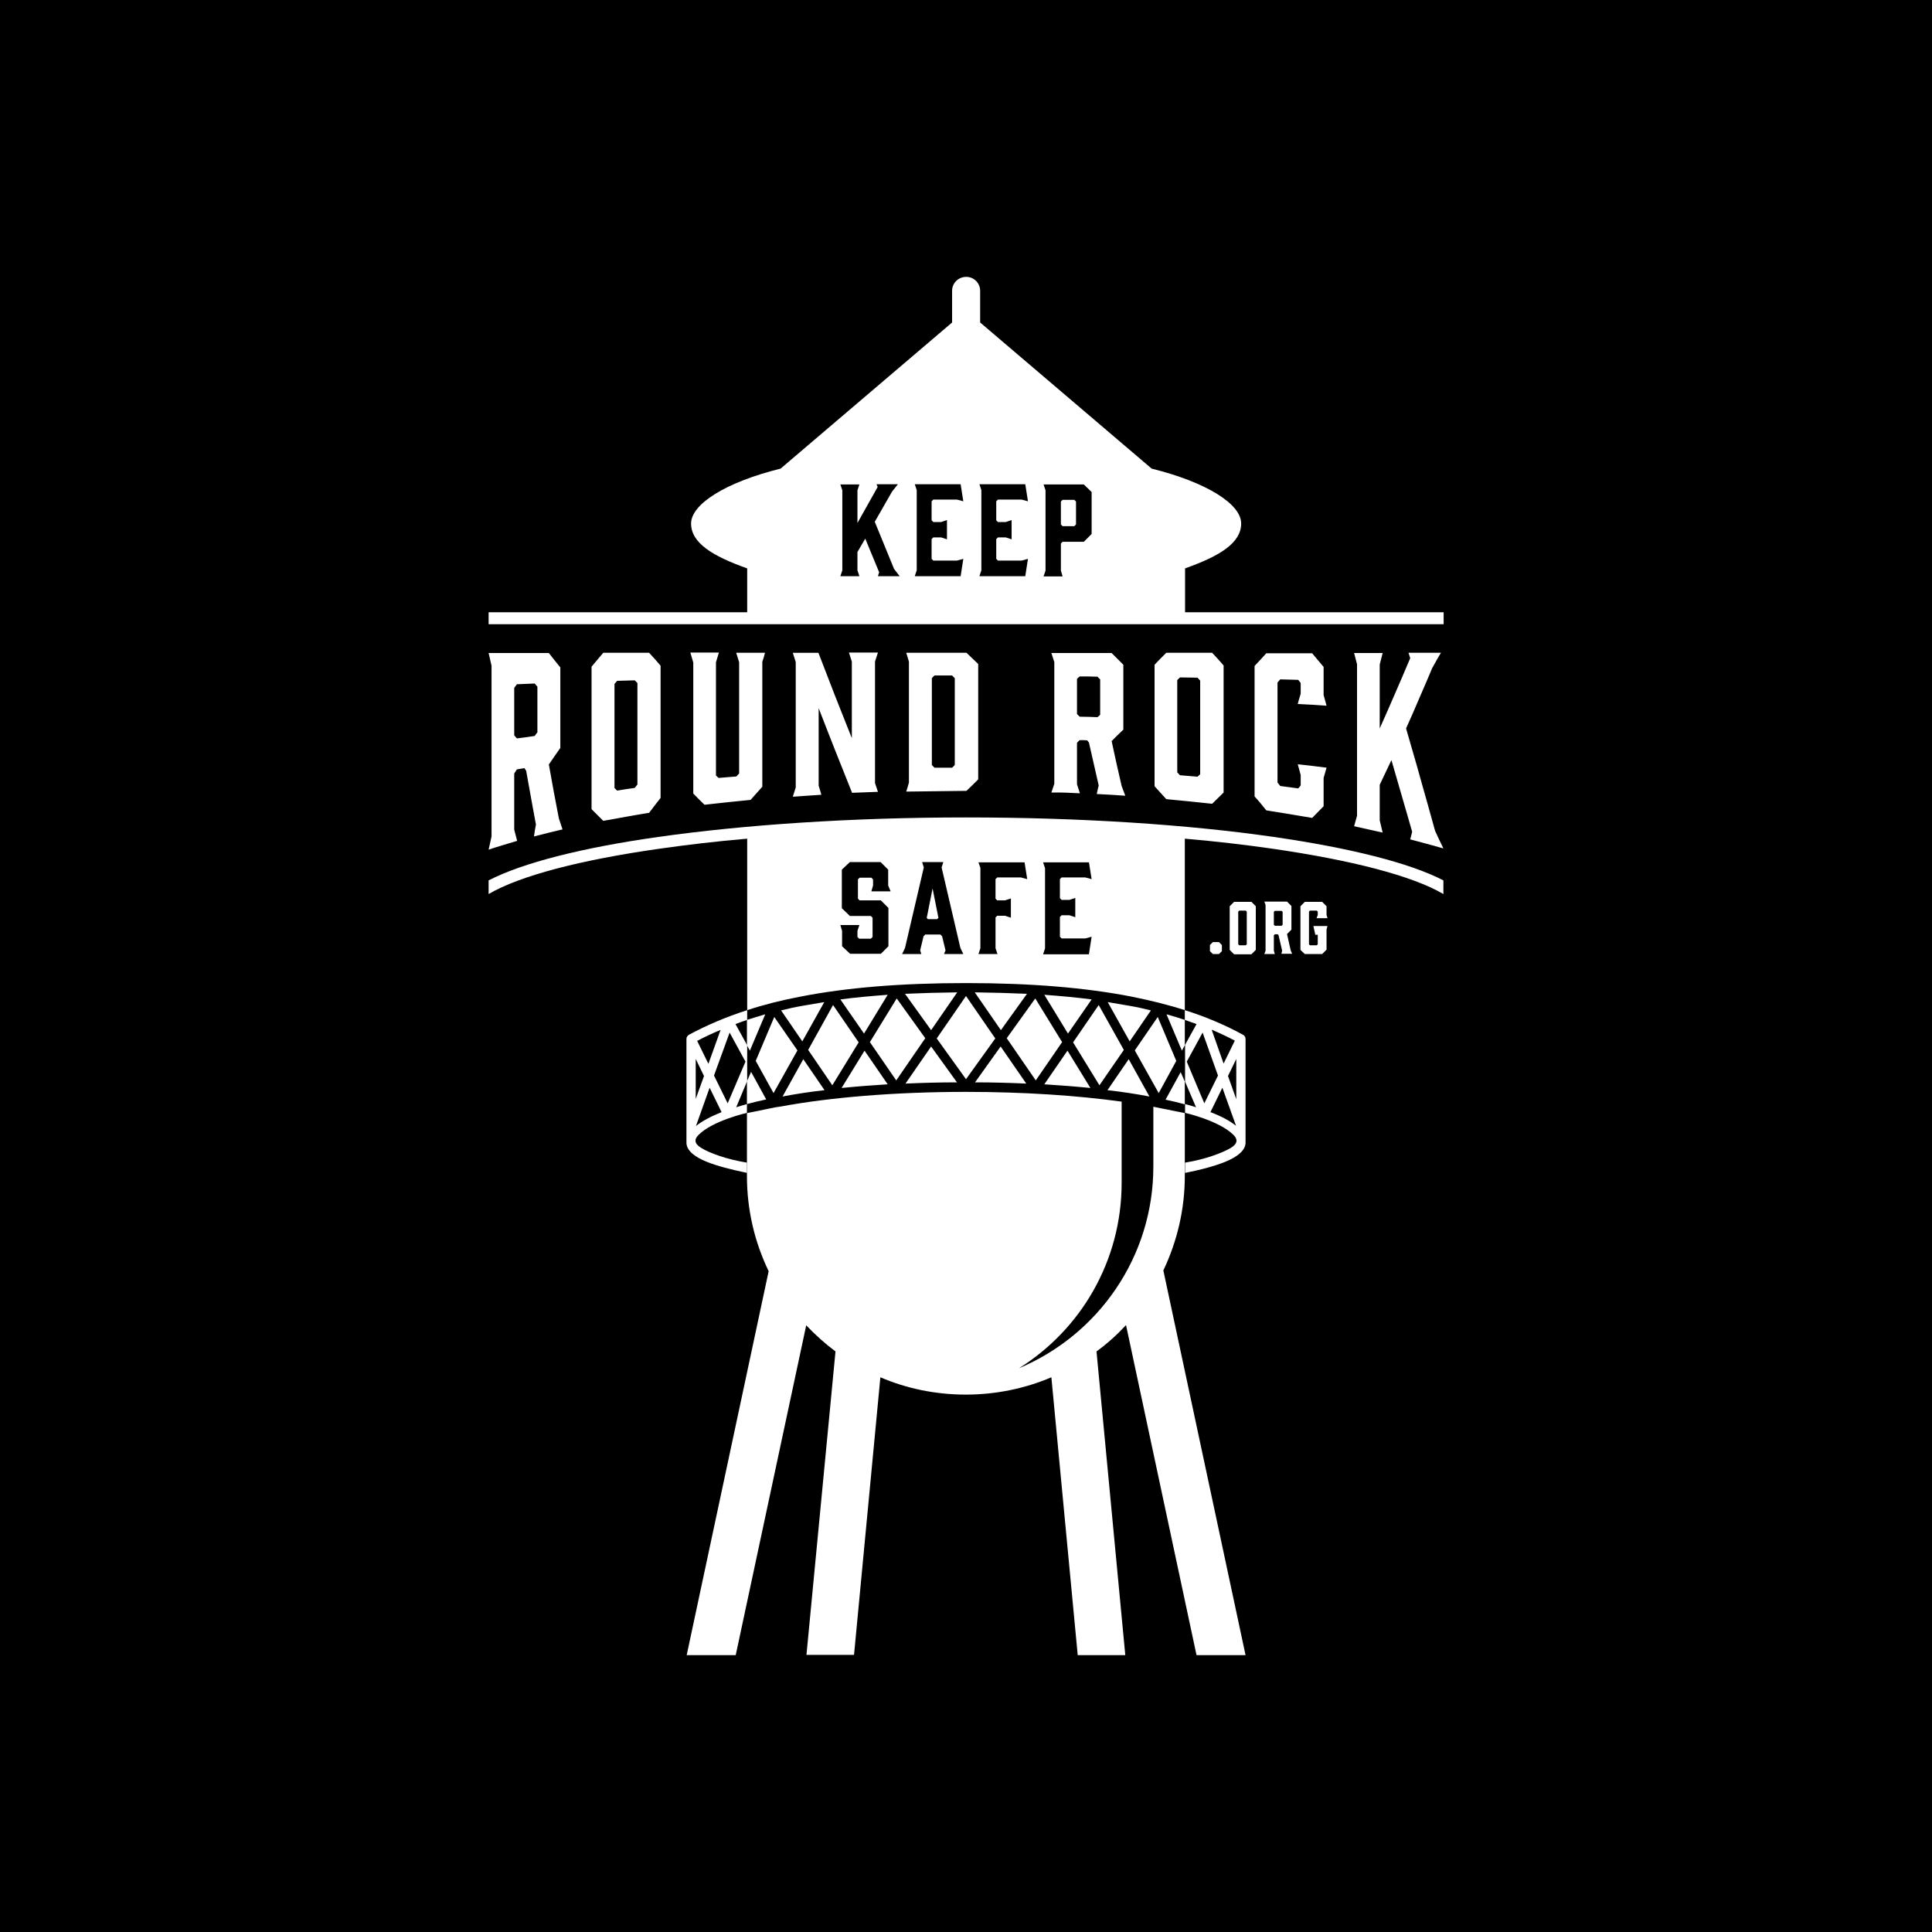<?xml version="1.0" encoding="utf-8"?>
<!-- Generator: Adobe Illustrator 24.0.0, SVG Export Plug-In . SVG Version: 6.00 Build 0)  -->
<svg version="1.1" id="Layer_1" xmlns="http://www.w3.org/2000/svg" xmlns:xlink="http://www.w3.org/1999/xlink" x="0px" y="0px"
	 viewBox="0 0 792 792" style="enable-background:new 0 0 792 792;" xml:space="preserve">
<style type="text/css">
	.st0{fill-rule:evenodd;clip-rule:evenodd;fill:#000066;}
	.st1{fill-rule:evenodd;clip-rule:evenodd;fill:#2C5680;}
	.st2{fill:#FF0000;}
	.st3{fill-rule:evenodd;clip-rule:evenodd;fill:#FF0000;}
	.st4{fill-rule:evenodd;clip-rule:evenodd;}
	.st5{fill:#000066;}
	.st6{fill:#2C5680;}
	.st7{fill:#FFFFFF;}
</style>
<rect class="st4" width="792" height="792"/>
<g>
	<path class="st7" d="M285.8,426.7l4.6,9.4l5-13.9C292,423.6,288.8,425.1,285.8,426.7L285.8,426.7z M292.7,440.9l5.6,11.4l7.3-17.1
		l-6.5-11.9L292.7,440.9z M295.8,455.9l-4.9-10l-5.6,15.7C287.8,459.6,291.3,457.7,295.8,455.9L295.8,455.9z M288.6,441.1l-3.4-7
		v3.4v13L288.6,441.1z M306.2,443.4l-4.4,10.5c1.4-0.4,2.9-0.9,4.4-1.3v3.6c0,0-14.1,3.2-19.9,9.1c-1.7,1.7-1.8,3.5,1.2,5.3
		c3.4,2.1,10.5,4.7,18.7,6v4.2c-6.8-1.4-12.4-2.9-16.4-4.5c-5.5-2.2-8.4-4.9-8.4-7.9v-30.8v-11.7l0,0c0-0.7,0.4-1.3,1-1.7
		c7.1-3.8,14.9-7.2,23.9-10.1v4c-1.6,0.5-3.2,1.1-4.8,1.7l4.8,8.7V443.4z M506.8,434.1l-3.4,7l3.4,9.5v-13V434.1z M501.1,445.9
		l-4.9,10c4.5,1.7,8,3.6,10.5,5.6L501.1,445.9z M493.7,452.3l5.6-11.4l-6.3-17.6l-6.5,11.9L493.7,452.3z M501.6,436l4.6-9.4
		c-3-1.6-6.2-3.1-9.5-4.5L501.6,436z M485.7,428.5l4.8-8.7c-1.6-0.6-3.2-1.1-4.8-1.7v-4c8.9,2.8,16.7,6.2,23.7,10
		c0.7,0.3,1.2,1,1.2,1.8v11.7v30.8c0,3-3,5.7-8.4,7.9c-4,1.6-9.6,3.2-16.4,4.5v-4.2c8.2-1.3,15.3-4,18.7-6c3-1.8,2.9-3.6,1.2-5.3
		c-5.8-5.9-19.9-9.1-19.9-9.1v-3.6c1.5,0.4,3,0.8,4.5,1.3l-4.5-10.5V428.5z"/>
	<path class="st7" d="M212,344.7c-0.4-1.5-0.8-3-1.2-4.6c0-3.8,0-7.7,0-11.5c0-3.8,0-7.6,0-11.5c0.4-0.6,0.7-1.1,1.1-1.7
		c1-0.2,2-0.3,3.1-0.5c0.2,0.4,0.5,0.7,0.7,1.1c0.7,3.7,1.3,7.4,2,11.1c0.7,3.7,1.3,7.3,2,10.9c-0.3,1.6-0.6,3.2-0.8,4.9
		c3.9-1,7.7-2,11.7-2.9c-0.5-1.5-1-3-1.5-4.5c-0.7-3.6-1.4-7.3-2.1-11c-0.7-3.7-1.3-7.4-2-11.1c1.6-2.3,3.1-4.6,4.7-6.8
		c0-5.5,0-11,0-16.5c0-5.5,0-11,0-16.5c-1.6-2-3.2-3.9-4.7-5.9c-8.3,0-16.5,0-24.7,0c0.4,1.7,0.8,3.4,1.2,5.2c0,11.7,0,23.3,0,35
		c0,11.7,0,23.3,0,35c-0.4,1.8-0.8,3.6-1.2,5.4C204.2,347,208,345.9,212,344.7L212,344.7z M211.9,302.7c-0.4-0.4-0.7-0.8-1.1-1.3
		c0-6.5,0-12.9,0-19.4c0.4-0.5,0.7-1,1.1-1.5c2.4-0.1,4.9-0.2,7.3-0.3c0.4,0.4,0.7,0.9,1.1,1.3c0,6.3,0,12.5,0,18.7
		c-0.4,0.5-0.8,1-1.1,1.5C216.7,302.1,214.3,302.4,211.9,302.7L211.9,302.7z M266.1,267.6c-6.3,0-12.6,0-18.8,0
		c-1.6,1.9-3.2,3.8-4.8,5.7c0,9.7,0,19.5,0,29.2c0,9.7,0,19.4,0,29.2c1.6,1.6,3.2,3.2,4.8,4.8c6.3-1.1,12.5-2.3,18.8-3.3
		c1.6-2.1,3.1-4.1,4.7-6.1c0-9,0-18.1,0-27.1c0-9,0-18.1,0-27.1C269.3,271.1,267.7,269.3,266.1,267.6L266.1,267.6z M261.3,280
		c0,6.9,0,13.9,0,20.8c0,6.9,0,13.9,0,20.8c-0.4,0.5-0.7,0.9-1.1,1.4c-2.4,0.3-4.8,0.7-7.2,1.1c-0.4-0.3-0.7-0.7-1.1-1.1
		c0-7.1,0-14.2,0-21.3c0-7.1,0-14.2,0-21.3c0.3-0.4,0.7-0.9,1.1-1.3c2.4-0.1,4.8-0.1,7.2-0.2C260.5,279.2,260.9,279.6,261.3,280
		L261.3,280z M313.6,267.6c-4,0-7.9,0-11.8,0c0.4,1.3,0.8,2.6,1.2,3.9c0,7.6,0,15.2,0,22.8c0,7.6,0,15.2,0,22.8
		c-0.4,0.4-0.8,0.8-1.1,1.2c-2.4,0.2-4.9,0.4-7.3,0.6c-0.4-0.3-0.8-0.7-1.1-1c0-7.7,0-15.5,0-23.2c0-7.7,0-15.5,0-23.2
		c0.4-1.3,0.8-2.7,1.2-4c-3.9,0-7.8,0-11.7,0c0.4,1.4,0.8,2.7,1.2,4.1c0,9,0,17.9,0,26.8c0,9,0,17.9,0,26.9c1.5,1.6,3.1,3.1,4.6,4.6
		c6.3-0.7,12.6-1.4,18.9-2c1.6-1.8,3.2-3.6,4.8-5.4c0-8.5,0-17,0-25.6s0-17,0-25.6C312.9,270.1,313.3,268.9,313.6,267.6L313.6,267.6
		z M335.6,322.1c0-5.3,0-10.6,0-15.9c0-5.3,0-10.6,0-15.9c2.3,5.8,4.5,11.7,6.8,17.4c2.3,5.8,4.6,11.5,6.9,17.3
		c3.5-0.1,7.1-0.3,10.6-0.4c-0.4-1.2-0.8-2.4-1.2-3.6c0-8.3,0-16.6,0-24.9c0-8.3,0-16.6,0-24.9c0.4-1.2,0.8-2.5,1.2-3.7
		c-4,0-7.9,0-11.9,0c0.4,1.2,0.8,2.5,1.2,3.7c0,5.2,0,10.5,0,15.7c0,5.2,0,10.5,0,15.7c-2.3-5.8-4.6-11.6-6.9-17.4
		c-2.3-5.9-4.5-11.7-6.8-17.6c-3.5,0-7,0-10.5,0c0.4,1.3,0.8,2.5,1.2,3.8c0,8.6,0,17.1,0,25.7c0,8.6,0,17.1,0,25.7
		c-0.4,1.3-0.8,2.5-1.2,3.8c3.9-0.3,7.7-0.5,11.7-0.8C336.4,324.6,336,323.4,335.6,322.1L335.6,322.1z M372.6,271.2
		c0,8.3,0,16.5,0,24.8c0,8.3,0,16.5,0,24.8c-0.3,1.2-0.7,2.4-1.1,3.7c8.2-0.1,16.4-0.2,24.7-0.3c1.6-1.5,3.2-3.1,4.8-4.7
		c0-7.9,0-15.7,0-23.6c0-7.9,0-15.8,0-23.7c-1.6-1.5-3.2-3.1-4.8-4.6c-8.3,0-16.5,0-24.7,0C371.9,268.8,372.2,270,372.6,271.2
		L372.6,271.2z M382,278c0.3-0.4,0.7-0.7,1.1-1.1c2.4,0,4.8,0,7.2,0c0.3,0.4,0.7,0.7,1.1,1.1c0,5.9,0,11.8,0,17.8
		c0,5.9,0,11.8,0,17.8c-0.4,0.4-0.7,0.8-1.1,1.1c-2.4,0-4.8,0-7.2,0c-0.4-0.4-0.8-0.7-1.1-1.1c0-5.9,0-11.8,0-17.8
		C382,289.9,382,283.9,382,278L382,278z M442.7,325.2c-0.4-1.2-0.8-2.4-1.2-3.7c0-2.8,0-5.7,0-8.5c0-2.8,0-5.7,0-8.5
		c0.3-0.4,0.7-0.7,1.1-1.1c1,0,2,0,3.1,0.1c0.2,0.3,0.5,0.6,0.7,0.9c0.7,2.9,1.3,5.9,2,8.8c0.7,2.9,1.3,5.9,2,8.8
		c-0.3,1.2-0.6,2.4-0.8,3.5c3.9,0.2,7.8,0.4,11.7,0.7c-0.5-1.3-1-2.7-1.5-4c-0.7-3.1-1.4-6.2-2.1-9.2c-0.7-3.1-1.3-6.1-2-9.2
		c1.6-1.6,3.2-3.2,4.8-4.7c0-4.4,0-8.9,0-13.3c0-4.4,0-8.9,0-13.3c-1.6-1.6-3.2-3.2-4.8-4.8c-8.3,0-16.5,0-24.7,0
		c0.4,1.2,0.8,2.5,1.2,3.7c0,8.3,0,16.6,0,24.9c0,8.3,0,16.6,0,25c-0.4,1.2-0.8,2.4-1.2,3.6C434.9,324.8,438.8,325,442.7,325.2
		L442.7,325.2z M442.6,293.8c-0.4-0.4-0.7-0.7-1.1-1.1c0-4.8,0-9.6,0-14.4c0.3-0.3,0.7-0.7,1.1-1c2.4,0,4.9,0,7.3,0.1
		c0.3,0.4,0.7,0.7,1.1,1.1c0,4.8,0,9.7,0,14.5c-0.4,0.4-0.7,0.7-1.1,1C447.5,293.9,445.1,293.8,442.6,293.8L442.6,293.8z
		 M496.9,267.6c-6.3,0-12.6,0-18.8,0c-1.6,1.6-3.2,3.2-4.8,4.9c0,8.3,0,16.6,0,24.9c0,8.3,0,16.6,0,24.9c1.6,1.8,3.2,3.5,4.8,5.3
		c6.3,0.6,12.5,1.2,18.8,1.9c1.6-1.5,3.1-3.1,4.7-4.6c0-8.7,0-17.4,0-26c0-8.7,0-17.4,0-26.1C500,270.9,498.5,269.3,496.9,267.6
		L496.9,267.6z M492,279c0,6.4,0,12.8,0,19.2c0,6.4,0,12.8,0,19.2c-0.4,0.3-0.7,0.7-1.1,1c-2.4-0.2-4.8-0.4-7.2-0.6
		c-0.4-0.4-0.7-0.8-1.1-1.2c0-6.3,0-12.6,0-18.9c0-6.3,0-12.6,0-18.9c0.4-0.4,0.7-0.7,1.1-1.1c2.4,0,4.8,0.1,7.2,0.1
		C491.3,278.3,491.7,278.6,492,279L492,279z M519.1,332.2c6.3,1,12.5,2,18.8,3.1c1.6-1.6,3.1-3.2,4.7-4.8c0-3.9,0-7.8,0-11.6
		c0.4-1.4,0.8-2.8,1.2-4.2c-4-0.5-7.9-1-11.8-1.4c0.4,1.4,0.8,2.9,1.2,4.4c0,1.5,0,2.9,0,4.3c-0.3,0.4-0.7,0.8-1,1.2
		c-2.5-0.3-4.9-0.7-7.4-1c-0.4-0.5-0.7-1-1.1-1.4c0-6.8,0-13.7,0-20.5c0-6.8,0-13.7,0-20.5c0.4-0.4,0.7-0.9,1.1-1.3
		c2.5,0.1,4.9,0.1,7.4,0.2c0.3,0.4,0.7,0.9,1,1.3c0,1.5,0,2.9,0,4.4c-0.4,1.4-0.9,2.8-1.2,4.2c3.9,0.2,7.9,0.4,11.8,0.7
		c-0.4-1.5-0.8-2.9-1.2-4.4c0-3.8,0-7.7,0-11.5c-1.6-1.9-3.1-3.7-4.7-5.6c-6.3,0-12.6,0-18.8,0c-1.6,1.8-3.2,3.5-4.8,5.2
		c0,8.9,0,17.8,0,26.8c0,8.9,0,17.8,0,26.7C515.9,328.2,517.5,330.2,519.1,332.2L519.1,332.2z M591.7,347.8
		c-1.2-2.4-2.3-4.8-3.4-7.2c-2-7.2-4-14.4-6-21.4c-1.9-7-4-13.8-5.9-20.6c1.8-4,3.6-8,5.3-12.1c1.8-4.1,3.6-8.3,5.4-12.6
		c1.2-2.1,2.3-4.2,3.6-6.3c-4.4,0-8.8,0-13.3,0c0.2,0.7,0.5,1.5,0.7,2.2c-2.1,5-4.2,9.9-6.3,14.7c-2.1,4.8-4.1,9.5-6.2,14.1
		c0-4.4,0-8.8,0-13.1s0-8.8,0-13.1c0.4-1.6,0.8-3.1,1.2-4.7c-3.9,0-7.8,0-11.7,0c0.4,1.5,0.8,3.1,1.2,4.6c0,10.3,0,20.7,0,31.1
		s0,20.7,0,31c-0.4,1.5-0.8,2.9-1.2,4.3c3.9,0.9,7.7,1.7,11.7,2.6c-0.4-1.7-0.8-3.3-1.2-5c0-4.9,0-9.7,0-14.6
		c1.6-3.3,3.2-6.7,4.8-10.1c1.4,4.8,2.8,9.6,4.2,14.5c1.4,4.9,2.9,9.9,4.3,14.9c-0.3,1-0.5,2.1-0.8,3.1
		C582.6,345.3,587.2,346.5,591.7,347.8L591.7,347.8z"/>
	<path class="st7" d="M200.3,251h106v-18c-14.4-5.1-23-10.5-23-18.4c0-7.9,14.1-16.9,36.7-22.5l70.3-59.9v-13c0-3.2,2.6-5.7,5.8-5.7
		l0,0c3.2,0,5.7,2.6,5.7,5.7v13l70.3,59.9c22.5,5.6,36.7,14.5,36.7,22.5c0,7.9-8.6,13.3-23,18.4v18h106v4.9H200.3V251z M330.5,543.3
		l-28.9,135.2h-20.1l33.6-157.4l0,0c-5.7-11.8-8.9-25-8.9-39v-25.8l7.9-1.6l0,0c0.8-0.2,1.6-0.3,2.5-0.5c0.9-0.2,1.8-0.4,2.8-0.5
		l0.7-0.1l0,0c19.9-3.7,46.6-6,75.9-6c23.8,0,45.7,1.5,63.8,4v26.6v6.7c0,32.1-16.8,60.2-42.1,76c32.4-13.6,55.1-45.5,55.1-82.7
		v-24.5c0.9,0.2,1.7,0.3,2.5,0.5c0.8,0.2,1.6,0.3,2.5,0.5l0,0l7.9,1.6V482c0,13.9-3.2,27-8.8,38.8l33.7,157.7h-20.1l-28.9-135.3
		c-3.7,4-7.7,7.6-12.1,10.8l0,0l11.8,124.5h-19.5l-10.8-113.9l0,0c-10.8,4.6-22.7,7.1-35.1,7.1c-12.4,0-24.3-2.5-35-7.1h0
		l-10.8,113.8h-19.5L342.5,554l0,0C338.2,550.8,334.2,547.2,330.5,543.3L330.5,543.3z M364.1,363v-6.5l-3.1-3.1h-12.6l-3.3,3.1v15.8
		l3.3,3.2h8.6l0.7,0.7v7.9l-0.7,0.7h-4.8l-0.7-0.7v-2.5l0.8-2.4h-7.8l0.7,2.4v6.3l3.3,3.1h12.6l3.1-3.1v-15.7l-3.1-3.1h-8.7
		l-0.7-0.7v-7.9l0.7-0.7h4.8l0.7,0.7v2.5l-0.7,2.4h7.9L364.1,363z M393.7,388.6l-7.7-33l0.7-2.2H378l0.7,2.2l-7.7,33l-1.2,2.5h7.9
		l-0.5-1.5l1.4-5.8l0.7-0.7h6.2l0.7,0.7l1.4,5.8l-0.6,1.5h7.9L393.7,388.6z M379.9,376.3l2.4-12.1l2.4,12.1l-0.6,0.5h-3.7
		L379.9,376.3z M401.9,355.8v32.9l-0.8,2.4h7.8l-0.8-2.4v-12.6l0.7-0.7h3.2l2.4,0.8v-7.9l-2.4,0.8h-3.2l-0.7-0.7v-8l0.7-0.7h9.7
		l2.6,0.7l-1.1-6.9h-18.9L401.9,355.8z M446.4,391.1l1.1-7.1l-2.6,0.7h-9.7l-0.7-0.7v-8.1l0.7-0.7h3.2l2.4,0.8v-7.9l-2.4,0.8h-3.2
		l-0.7-0.7v-7.8l0.7-0.7h9.7l2.6,0.7l-1.1-6.9h-18.8l0.8,2.4v32.9l-0.8,2.4H446.4z M200.3,360.9c14-7.2,38.4-13.4,69.5-17.8
		c35.3-5,79.3-8,126.2-8s90.9,2.9,126.2,8c31.1,4.5,55.6,10.6,69.5,17.8v5.6c-12.8-7.5-37.7-13.9-70.2-18.6
		c-11.1-1.6-23.1-3-35.8-4.1v70.3c-6.8-2.2-14.1-4-22.1-5.6c-18.6-3.6-40.7-5.5-67.6-5.5s-49.1,1.9-67.6,5.5
		c-8,1.5-15.4,3.4-22.1,5.6v-70.3c-12.7,1.1-24.6,2.5-35.8,4.1c-32.5,4.6-57.4,11.1-70.2,18.6V360.9z M368.8,236.2l-2.3-3l-7.9-19.3
		l7.1-12.4l2.4-3h-8.8l0.5,1.1l-8.3,14.8V201l0.8-2.4h-7.8l0.8,2.4v32.8l-0.8,2.4h7.8l-0.8-2.4v-7.5l3.2-5.5l5.7,13.8l-0.5,1.6
		H368.8z M393.8,236.2l1.1-7.1l-2.6,0.7h-9.7l-0.7-0.7V221l0.7-0.7h3.2l2.4,0.8v-7.9l-2.4,0.8h-3.2l-0.7-0.7v-7.8l0.7-0.7h9.7
		l2.6,0.7l-1.1-7H375l0.8,2.4v32.9l-0.8,2.4H393.8z M420.3,236.2l1.1-7.1l-2.6,0.7h-9.7l-0.7-0.7V221l0.7-0.7h3.2l2.4,0.8v-7.9
		l-2.4,0.8h-3.2l-0.7-0.7v-7.8l0.7-0.7h9.7l2.6,0.7l-1.1-7h-18.8l0.8,2.4v32.9l-0.8,2.4H420.3z M434.9,233.9v-11.1l0.7-0.7h8.7
		l3.2-3.2v-17.2l-3.2-3.1h-16.5l0.8,2.4v32.9l-0.8,2.4h7.8L434.9,233.9z M434.9,215v-9.4l0.7-0.7h4.8l0.7,0.7v9.4l-0.7,0.7h-4.8
		L434.9,215z M317.4,416.9l-7.6,18l7.3,13.2l9.8-17.5L317.4,416.9z M320.2,414.2l8.7,12.7l9-16.1c-3,0.5-5.9,1-8.8,1.5
		C326,412.8,323.1,413.5,320.2,414.2L320.2,414.2z M331.3,430.4l9.9,14.5l10.8-17.6L341.5,412L331.3,430.4z M338,446.9l-8.7-12.7
		l-8.5,15.3C326,448.5,331.8,447.6,338,446.9L338,446.9z M367.6,409.3l-11,17.9l10.8,15.7l11.9-17.3L367.6,409.3z M354.4,430.7
		l-9.4,15.3c6-0.6,12.3-1.1,18.9-1.5L354.4,430.7z M354.2,423.7l9.7-15.9c-6.8,0.5-13.3,1.1-19.4,1.9L354.2,423.7z M371,407.4
		l10.7,14.9l10.7-15.5C384.8,406.9,377.7,407.1,371,407.4L371,407.4z M392.3,443.7L381.7,429l-10.5,15.2
		C378,443.9,385.1,443.7,392.3,443.7L392.3,443.7z M474.6,416.9l7.6,18l-7.2,13.2l-9.8-17.5L474.6,416.9z M471.8,414.2l-8.7,12.7
		l-9-16.1c3,0.5,5.9,1,8.8,1.5C466,412.8,468.9,413.5,471.8,414.2L471.8,414.2z M460.7,430.4l-10,14.5l-10.8-17.6l10.5-15.3
		L460.7,430.4z M454,446.9l8.7-12.7l8.5,15.3C466,448.5,460.2,447.6,454,446.9L454,446.9z M424.4,409.3l11,17.9l-10.8,15.7
		l-11.9-17.3L424.4,409.3z M437.6,430.7l9.4,15.3c-6-0.6-12.4-1.1-18.9-1.5L437.6,430.7z M437.8,423.7l-9.7-15.9
		c6.8,0.5,13.3,1.1,19.4,1.9L437.8,423.7z M421,407.4l-10.7,14.9l-10.7-15.5C407.1,406.9,414.3,407.1,421,407.4L421,407.4z
		 M399.7,443.7l10.5-14.7l10.5,15.2C414,443.9,406.9,443.7,399.7,443.7L399.7,443.7z M396,408.3l12,17.4l-12,16.7l-12-16.7
		L396,408.3z M306.2,452.6v-9.3l1.7-3.9l6.2,11.3C311.3,451.3,308.7,451.9,306.2,452.6L306.2,452.6z M306.2,428.5v-10.4
		c2.4-0.8,4.9-1.5,7.5-2.3l-6.3,14.9L306.2,428.5z M485.7,418.1v10.4l-1.2,2.2l-6.3-14.9C480.8,416.5,483.3,417.3,485.7,418.1
		L485.7,418.1z M485.7,443.4v9.3c-2.5-0.7-5.1-1.3-7.9-1.9l6.2-11.3L485.7,443.4z"/>
	<path class="st7" d="M497.2,386.2l-1.2,1.2v2.5l1.2,1.2h2.5l1.2-1.2v-2.5l-1.2-1.2H497.2z M513,369.7h-7.1l-1.8,1.8v17.9l1.8,1.8
		h7.1l1.8-1.8v-17.9L513,369.7z M511.1,373.7v13.4l-0.4,0.4H508l-0.4-0.4v-13.4l0.4-0.4h2.7L511.1,373.7z M522.6,391.1l-0.4-1.4
		v-6.3l0.4-0.4h1.2l0.3,0.3l1.5,6.4l-0.3,1.3h4.4l-0.6-1.4l-1.5-6.7l1.8-1.8v-9.7l-1.8-1.8h-9.3l0.5,1.4v18.7l-0.5,1.4H522.6z
		 M522.6,379.5l-0.4-0.4v-5.3l0.4-0.4h2.8l0.4,0.4v5.3l-0.4,0.4H522.6z M534.9,391.1h7.1l1.8-1.8V381l0.4-1.4h-5.8l0.8,3.6h1v3.9
		l-0.4,0.4h-2.8l-0.4-0.4v-13.4l0.4-0.4h2.8l0.4,0.4v1.4l-0.5,1.3h4.5l-0.4-1.3v-3.6l-1.8-1.8h-7.1l-1.8,1.8v17.9L534.9,391.1z"/>
</g>
</svg>
